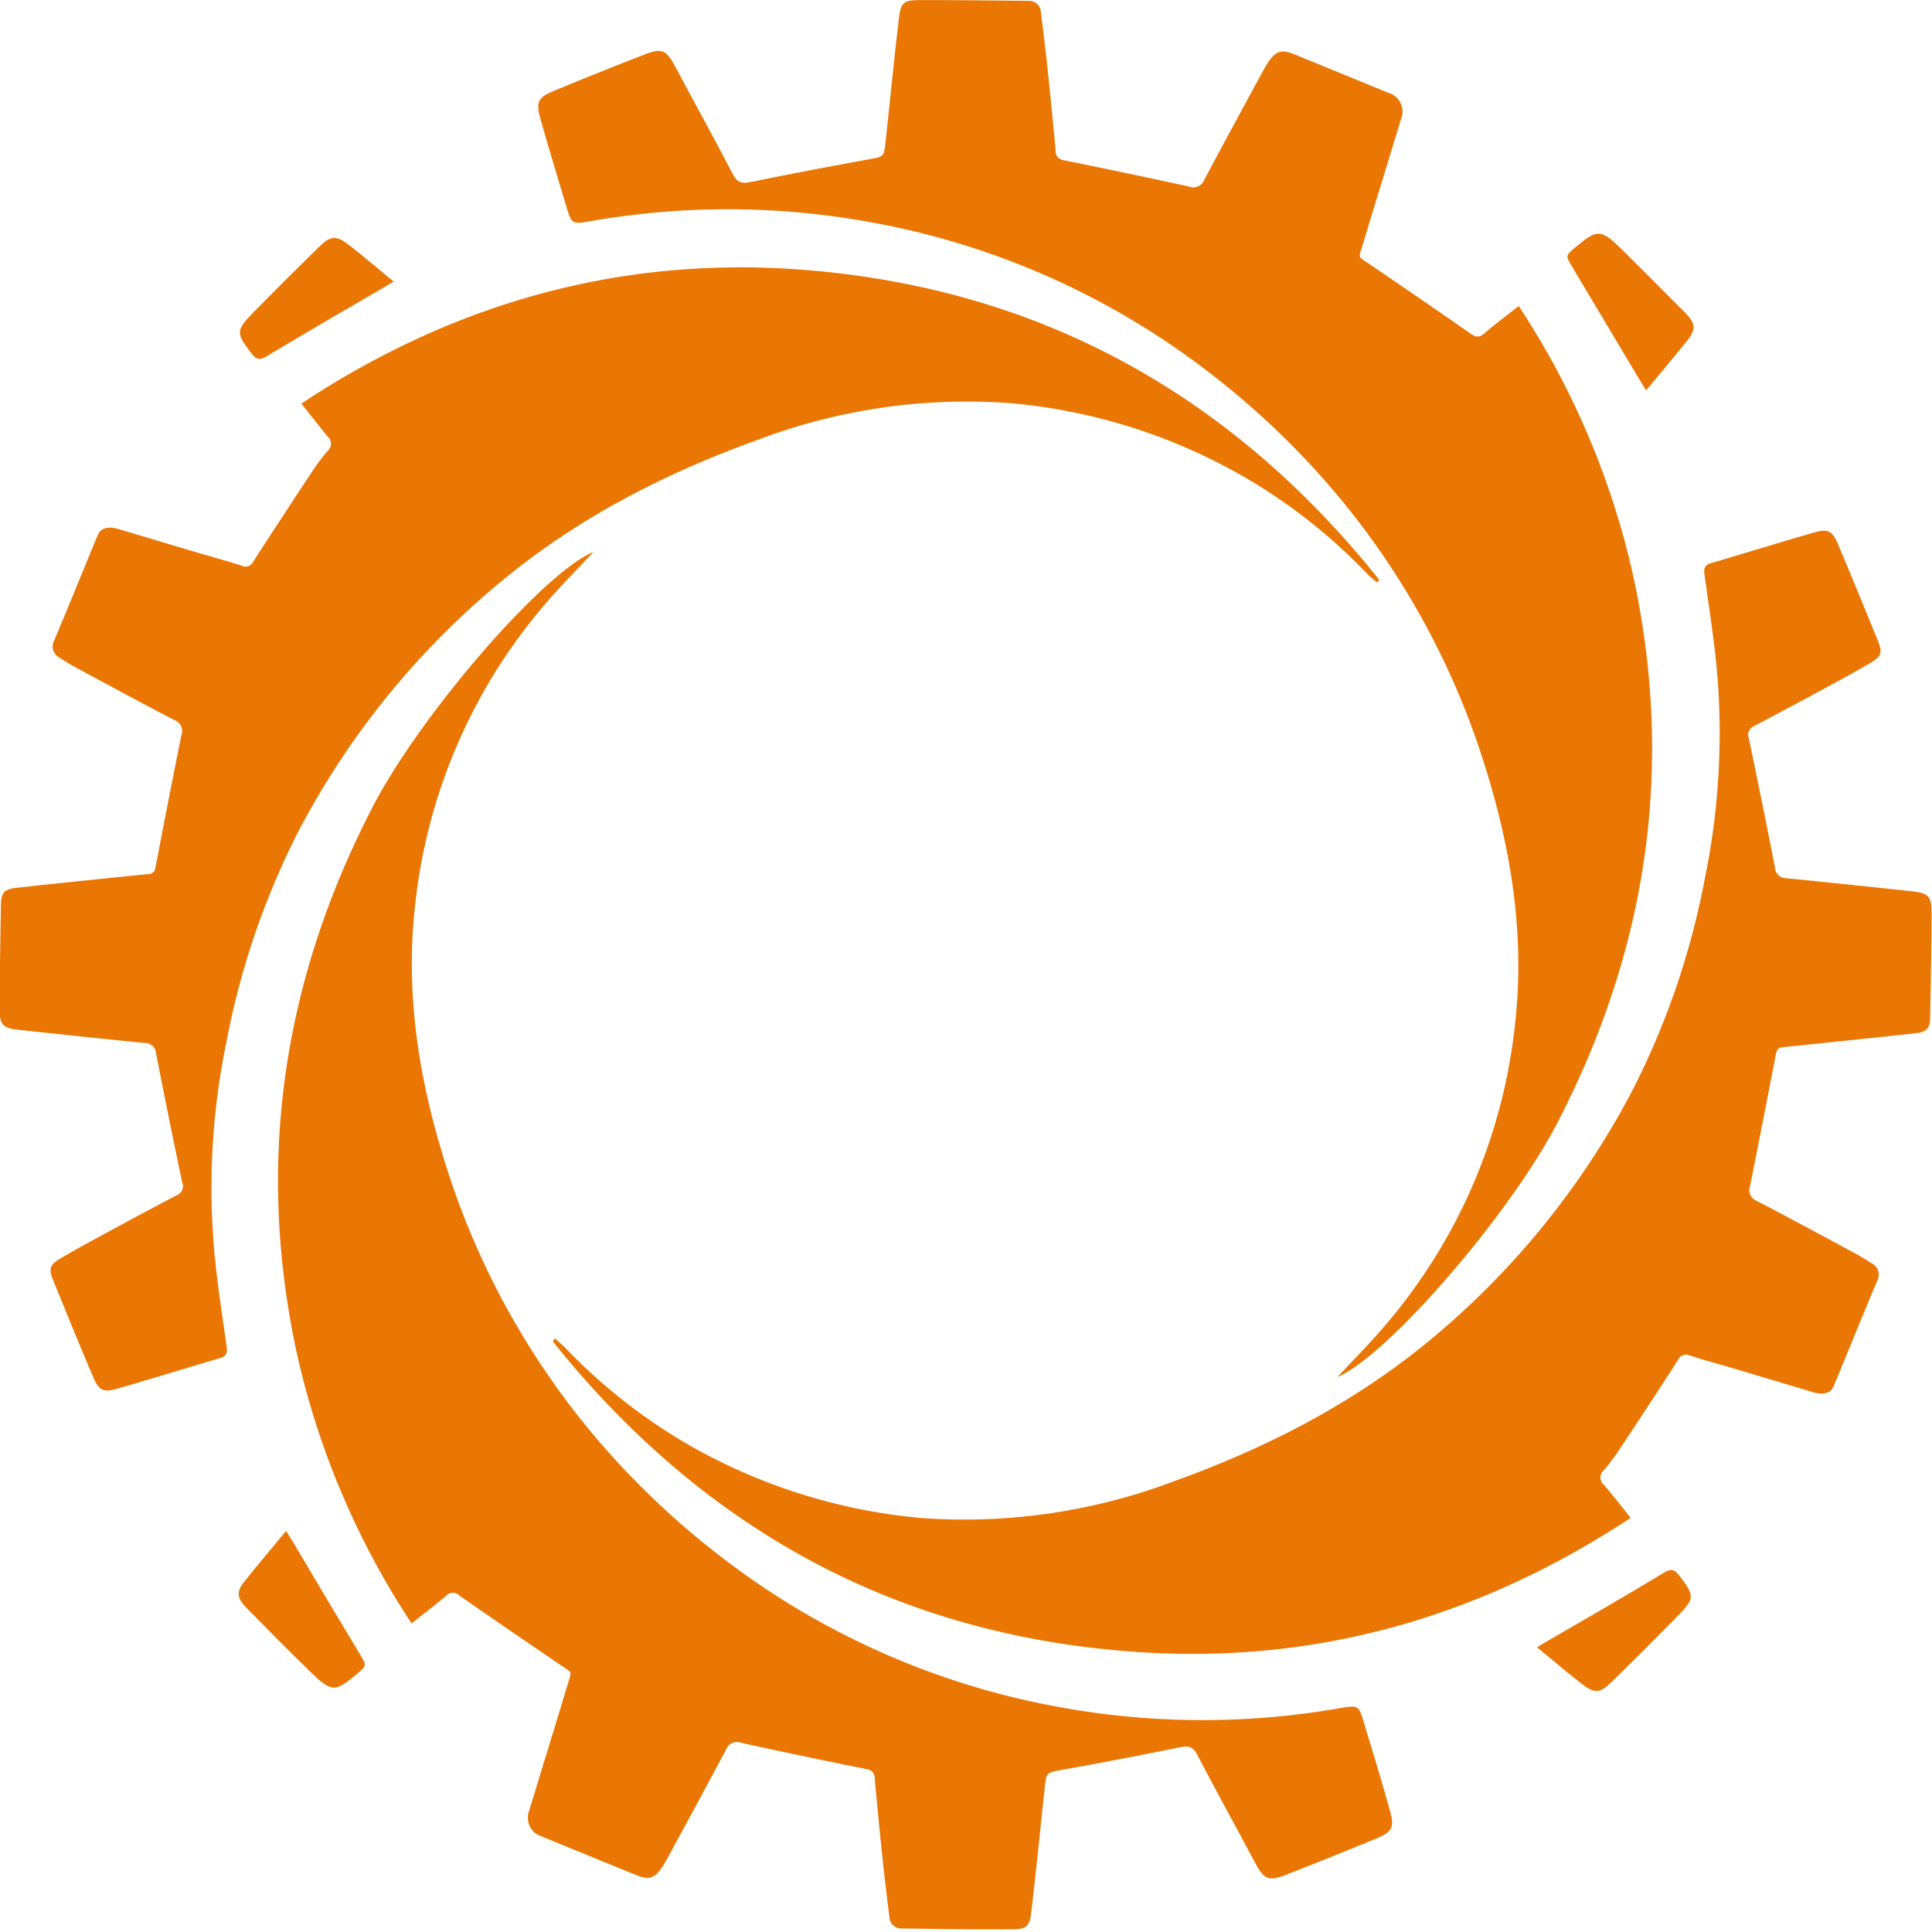 <svg xmlns="http://www.w3.org/2000/svg" id="bf4575e0-72e5-4753-bd85-05bd844599e6" data-name="_U+0421_U+043B_U+043E_U+0439 1" width="100mm" height="100mm" viewBox="0 0 242.05 242.05">
  <g>
    <g id="a20f0e56-52d4-4b92-b55d-a85598d2e204" data-name="SPLINE">
      <path d="M366.73,352.79c-18.84,12.43-39.37,18.32-61.73,16.8-30.16-2-54.5-15.42-73.3-38.91l.24-.38c.44.39.9.75,1.31,1.17A69.6,69.6,0,0,0,249,343.8a71.38,71.38,0,0,0,28.85,9,74.2,74.2,0,0,0,31.67-4.6c11.44-4.12,22.11-9.56,31.57-17.27a101.94,101.94,0,0,0,25.94-31.84,98.33,98.33,0,0,0,9-26.4,90.44,90.44,0,0,0,1.63-24.62c-.32-4.52-1.07-9-1.68-13.52-.11-.8.1-1.16.84-1.38,4.3-1.27,8.57-2.59,12.87-3.83,1.73-.5,2.31-.23,3,1.41,1.74,4.09,3.41,8.2,5.08,12.31.5,1.24.36,1.8-.8,2.49-2.21,1.32-4.48,2.53-6.74,3.75q-4,2.17-8,4.27a1.22,1.22,0,0,0-.68,1.6q1.69,8.06,3.27,16.15a1.39,1.39,0,0,0,1.43,1.33c5.26.52,10.52,1.08,15.78,1.64,2,.22,2.41.65,2.4,2.62,0,4.37-.09,8.74-.17,13.11,0,1.44-.42,1.89-1.86,2.05-4,.45-8,.85-12,1.27-1.51.16-3,.32-4.52.46-.57.05-.83.27-.95.89q-1.58,8.25-3.23,16.48a1.47,1.47,0,0,0,.88,1.93c4.19,2.18,8.34,4.43,12.5,6.67.62.34,1.21.72,1.81,1.1a1.6,1.6,0,0,1,.72,2.24c-1.84,4.38-3.62,8.79-5.44,13.18-.36.87-1.28,1.13-2.55.76l-9.42-2.82c-2-.6-4.07-1.15-6.08-1.79a1.07,1.07,0,0,0-1.45.56q-3.66,5.69-7.41,11.32a23.38,23.38,0,0,1-1.92,2.53,1.17,1.17,0,0,0,0,1.75C364.49,349.93,365.52,351.26,366.73,352.79Z" transform="translate(-162.44 -162.62)" style="fill: #ea7603;stroke: #000;stroke-linecap: round;stroke-linejoin: round;stroke-width: 0px"/>
    </g>
    <g id="af8e2bb0-3947-4c1c-b4df-cd0f0df605b2" data-name="SPLINE">
      <path d="M368.68,211.53c-.39-.63-.64-1-.87-1.4q-4.2-7.06-8.43-14.13c-.78-1.31-.82-1.35.35-2.33,2.84-2.38,3.27-2.39,5.92.22s5.32,5.33,8,8c1.19,1.21,1.28,2,.24,3.32C372.22,207.29,370.52,209.3,368.68,211.53Z" transform="translate(-162.44 -162.62)" style="fill: none;stroke: #000;stroke-linecap: round;stroke-linejoin: round;stroke-width: 0px"/>
    </g>
    <g id="b098235b-32b1-4241-b3aa-eec98de3d2a1" data-name="HATCH">
      <path d="M368.68,211.53c-.39-.63-.64-1-.87-1.4q-4.2-7.06-8.43-14.13c-.78-1.31-.82-1.35.35-2.33,2.84-2.38,3.27-2.39,5.92.22s5.32,5.33,8,8c1.19,1.21,1.28,2,.24,3.32C372.22,207.29,370.52,209.3,368.68,211.53Z" transform="translate(-162.44 -162.62)" style="fill: #ea7603"/>
    </g>
    <g id="efed1d9f-b2f0-4a7b-b38f-634f8db4781d" data-name="SPLINE">
      <path d="M209.16,263.65c-11.23,21.67-14.71,44.43-9.56,68.38A101.44,101.44,0,0,0,214,366c1.59-1.25,3-2.31,4.33-3.45a1.16,1.16,0,0,1,1.71,0c4.13,2.88,8.3,5.72,12.46,8.56,1.76,1.21,1.59.72,1,2.73-1.56,5.2-3.17,10.38-4.74,15.57a2.45,2.45,0,0,0,1.55,3.29c3.91,1.61,7.83,3.2,11.74,4.8,1.7.7,2.4.49,3.42-1.08.25-.38.48-.78.69-1.18,2.42-4.46,4.85-8.92,7.23-13.4a1.47,1.47,0,0,1,1.92-.87q7.84,1.72,15.72,3.3a1.12,1.12,0,0,1,1,1.18q.46,5.1,1,10.2c.25,2.38.54,4.76.84,7.13a1.48,1.48,0,0,0,1.54,1.45c4.59.05,9.17.15,13.76.1,1.94,0,2.27-.37,2.49-2.29.61-5.18,1.12-10.37,1.68-15.55.19-1.81.26-1.78,2.08-2.12,4.92-.89,9.84-1.82,14.74-2.83,1.07-.22,1.71-.16,2.28.93,2.33,4.47,4.77,8.88,7.13,13.32,1.23,2.31,1.71,2.59,4.07,1.68,3.77-1.46,7.53-3,11.28-4.53,1.94-.8,2.24-1.39,1.66-3.45-1-3.67-2.14-7.3-3.23-10.95-.7-2.32-.71-2.31-3.17-1.89a99.64,99.64,0,0,1-35.25-.2,97.78,97.78,0,0,1-42.35-18.94,100.37,100.37,0,0,1-9.09-7.91A98.28,98.28,0,0,1,218,307.63c-3.25-10.54-4.84-21.28-3.47-32.33A69.09,69.09,0,0,1,231,238c1.79-2.09,3.74-4,5.79-6.24C230.4,234.46,215.1,252.19,209.16,263.65Z" transform="translate(-162.44 -162.62)" style="fill: #ea7603;stroke: #000;stroke-linecap: round;stroke-linejoin: round;stroke-width: 0px"/>
    </g>
    <g id="ab1c2bcf-50ac-4326-b26e-d06e8f8c0d68" data-name="SPLINE">
      <path d="M356,368.4,355,369c1.91,1.57,3.66,3.05,5.45,4.46s2.41,1.35,4-.21q4.08-4,8.09-8.08c2.28-2.31,2.25-2.61.25-5.2-.59-.76-1-.84-1.88-.32C366,362.63,361,365.5,356,368.4Z" transform="translate(-162.44 -162.62)" style="fill: none;stroke: #000;stroke-linecap: round;stroke-linejoin: round;stroke-width: 0px"/>
    </g>
    <g id="af1790ba-f979-4c09-83c7-21c901d573b4" data-name="HATCH">
      <path d="M356,368.4,355,369c1.91,1.57,3.66,3.05,5.45,4.46s2.41,1.35,4-.21q4.08-4,8.09-8.08c2.28-2.31,2.25-2.61.25-5.2-.59-.76-1-.84-1.88-.32C366,362.63,361,365.5,356,368.4Z" transform="translate(-162.44 -162.62)" style="fill: #ea7603"/>
    </g>
    <g id="a51678a0-0dc0-4520-a914-7778d76060b7" data-name="SPLINE">
      <path d="M200.2,213.18c1.21,1.52,2.24,2.86,3.31,4.16a1.16,1.16,0,0,1,0,1.75,23.61,23.61,0,0,0-1.91,2.53q-3.73,5.64-7.41,11.32a1.07,1.07,0,0,1-1.45.56c-2-.65-4.05-1.19-6.08-1.8l-9.42-2.81c-1.27-.37-2.19-.11-2.55.76-1.82,4.39-3.6,8.8-5.45,13.18a1.6,1.6,0,0,0,.73,2.23c.6.38,1.19.77,1.81,1.1,4.16,2.24,8.31,4.5,12.5,6.67a1.49,1.49,0,0,1,.88,1.94q-1.66,8.23-3.23,16.48a.93.93,0,0,1-1,.89c-1.51.14-3,.3-4.52.45-4,.42-8,.82-12,1.27-1.43.17-1.82.62-1.85,2.06-.08,4.37-.15,8.74-.17,13.11,0,2,.42,2.4,2.4,2.61,5.26.57,10.52,1.13,15.78,1.65a1.39,1.39,0,0,1,1.43,1.33q1.57,8.08,3.27,16.15a1.2,1.2,0,0,1-.68,1.59q-4,2.1-8,4.27c-2.27,1.23-4.54,2.44-6.74,3.76-1.16.69-1.3,1.25-.8,2.49,1.67,4.11,3.34,8.22,5.08,12.3.7,1.65,1.28,1.92,3,1.42,4.3-1.24,8.57-2.56,12.87-3.83.74-.22.95-.58.84-1.38-.61-4.5-1.36-9-1.68-13.52a90.42,90.42,0,0,1,1.63-24.62,98.33,98.33,0,0,1,9-26.4A101.82,101.82,0,0,1,225.8,235c9.46-7.71,20.13-13.15,31.57-17.27a73.89,73.89,0,0,1,31.67-4.6,71.12,71.12,0,0,1,28.85,9,69.26,69.26,0,0,1,15.79,12.33c.41.41.87.78,1.31,1.16l.24-.37c-18.8-23.49-43.14-36.86-73.3-38.91C239.57,194.86,219,200.75,200.2,213.18Z" transform="translate(-162.44 -162.62)" style="fill: #ea7603;stroke: #000;stroke-linecap: round;stroke-linejoin: round;stroke-width: 0px"/>
    </g>
    <g id="aa01ceb1-49fd-4725-8889-cde1bd590c62" data-name="SPLINE">
      <path d="M193.31,364.06c2.65,2.68,5.29,5.37,8,8s3.08,2.6,5.92.22c1.17-1,1.13-1,.35-2.33q-4.25-7.05-8.43-14.14c-.23-.38-.48-.76-.87-1.39-1.84,2.23-3.54,4.23-5.18,6.29C192,362,192.12,362.85,193.31,364.06Z" transform="translate(-162.44 -162.62)" style="fill: none;stroke: #000;stroke-linecap: round;stroke-linejoin: round;stroke-width: 0px"/>
    </g>
    <g id="edfcc804-976e-40db-9f78-a98b8d741789" data-name="HATCH">
      <path d="M193.31,364.06c2.65,2.68,5.29,5.37,8,8s3.08,2.6,5.92.22c1.17-1,1.13-1,.35-2.33q-4.25-7.05-8.43-14.14c-.23-.38-.48-.76-.87-1.39-1.84,2.23-3.54,4.23-5.18,6.29C192,362,192.12,362.85,193.31,364.06Z" transform="translate(-162.44 -162.62)" style="fill: #ea7603"/>
    </g>
    <g id="b9a58493-ed05-4168-b38c-ea32dfcde54d" data-name="SPLINE">
      <path d="M330,335.14c2.05-2.2,4-4.15,5.78-6.24a69.09,69.09,0,0,0,16.39-37.27c1.37-11.05-.22-21.79-3.47-32.33a98.28,98.28,0,0,0-25.47-41.94,100.37,100.37,0,0,0-9.09-7.91,97.66,97.66,0,0,0-42.35-18.94,99.64,99.64,0,0,0-35.25-.2c-2.46.42-2.47.43-3.17-1.9-1.09-3.64-2.2-7.28-3.23-10.94-.58-2.06-.28-2.65,1.66-3.45,3.75-1.55,7.51-3.07,11.29-4.53,2.35-.91,2.83-.63,4.06,1.68,2.36,4.44,4.8,8.85,7.13,13.32.57,1.09,1.21,1.14,2.29.92,4.89-1,9.81-1.93,14.73-2.83,1.82-.33,1.89-.3,2.08-2.11.56-5.18,1.07-10.37,1.68-15.55.22-1.92.55-2.27,2.5-2.29,4.58,0,9.16.05,13.75.1a1.47,1.47,0,0,1,1.54,1.44c.3,2.38.59,4.76.84,7.14.36,3.4.7,6.8,1,10.2a1.12,1.12,0,0,0,1,1.18q7.88,1.59,15.72,3.3a1.46,1.46,0,0,0,1.92-.87c2.38-4.48,4.81-8.94,7.23-13.4.22-.4.44-.8.69-1.18,1-1.57,1.72-1.78,3.42-1.09l11.74,4.81a2.44,2.44,0,0,1,1.55,3.29c-1.57,5.19-3.18,10.37-4.74,15.57-.6,2-.77,1.52,1,2.73,4.16,2.84,8.32,5.68,12.45,8.56.66.46,1.07.53,1.71,0,1.33-1.15,2.74-2.2,4.33-3.45a101.66,101.66,0,0,1,14.39,34c5.14,24,1.66,46.71-9.57,68.38C351.62,314.74,336.32,332.47,330,335.14Z" transform="translate(-162.44 -162.62)" style="fill: #ea7603;stroke: #000;stroke-linecap: round;stroke-linejoin: round;stroke-width: 0px"/>
    </g>
    <g id="b9b2d1e3-132f-4df7-ae25-927a2ab6de55" data-name="SPLINE">
      <path d="M211.76,197.9l-1.06.63c-5,2.9-9.93,5.77-14.85,8.72-.87.52-1.29.44-1.88-.32-2-2.59-2-2.89.25-5.21q4-4.07,8.09-8.07c1.59-1.57,2.24-1.6,4-.22S209.85,196.32,211.76,197.9Z" transform="translate(-162.44 -162.62)" style="fill: none;stroke: #000;stroke-linecap: round;stroke-linejoin: round;stroke-width: 0px"/>
    </g>
    <g id="afec6da5-75b3-4c64-97f9-be01826461f9" data-name="HATCH">
      <path d="M211.76,197.9l-1.06.63c-5,2.9-9.93,5.77-14.85,8.72-.87.52-1.29.44-1.88-.32-2-2.59-2-2.89.25-5.21q4-4.07,8.09-8.07c1.59-1.57,2.24-1.6,4-.22S209.85,196.32,211.76,197.9Z" transform="translate(-162.44 -162.62)" style="fill: #ea7603"/>
    </g>
  </g>
 
  
</svg>